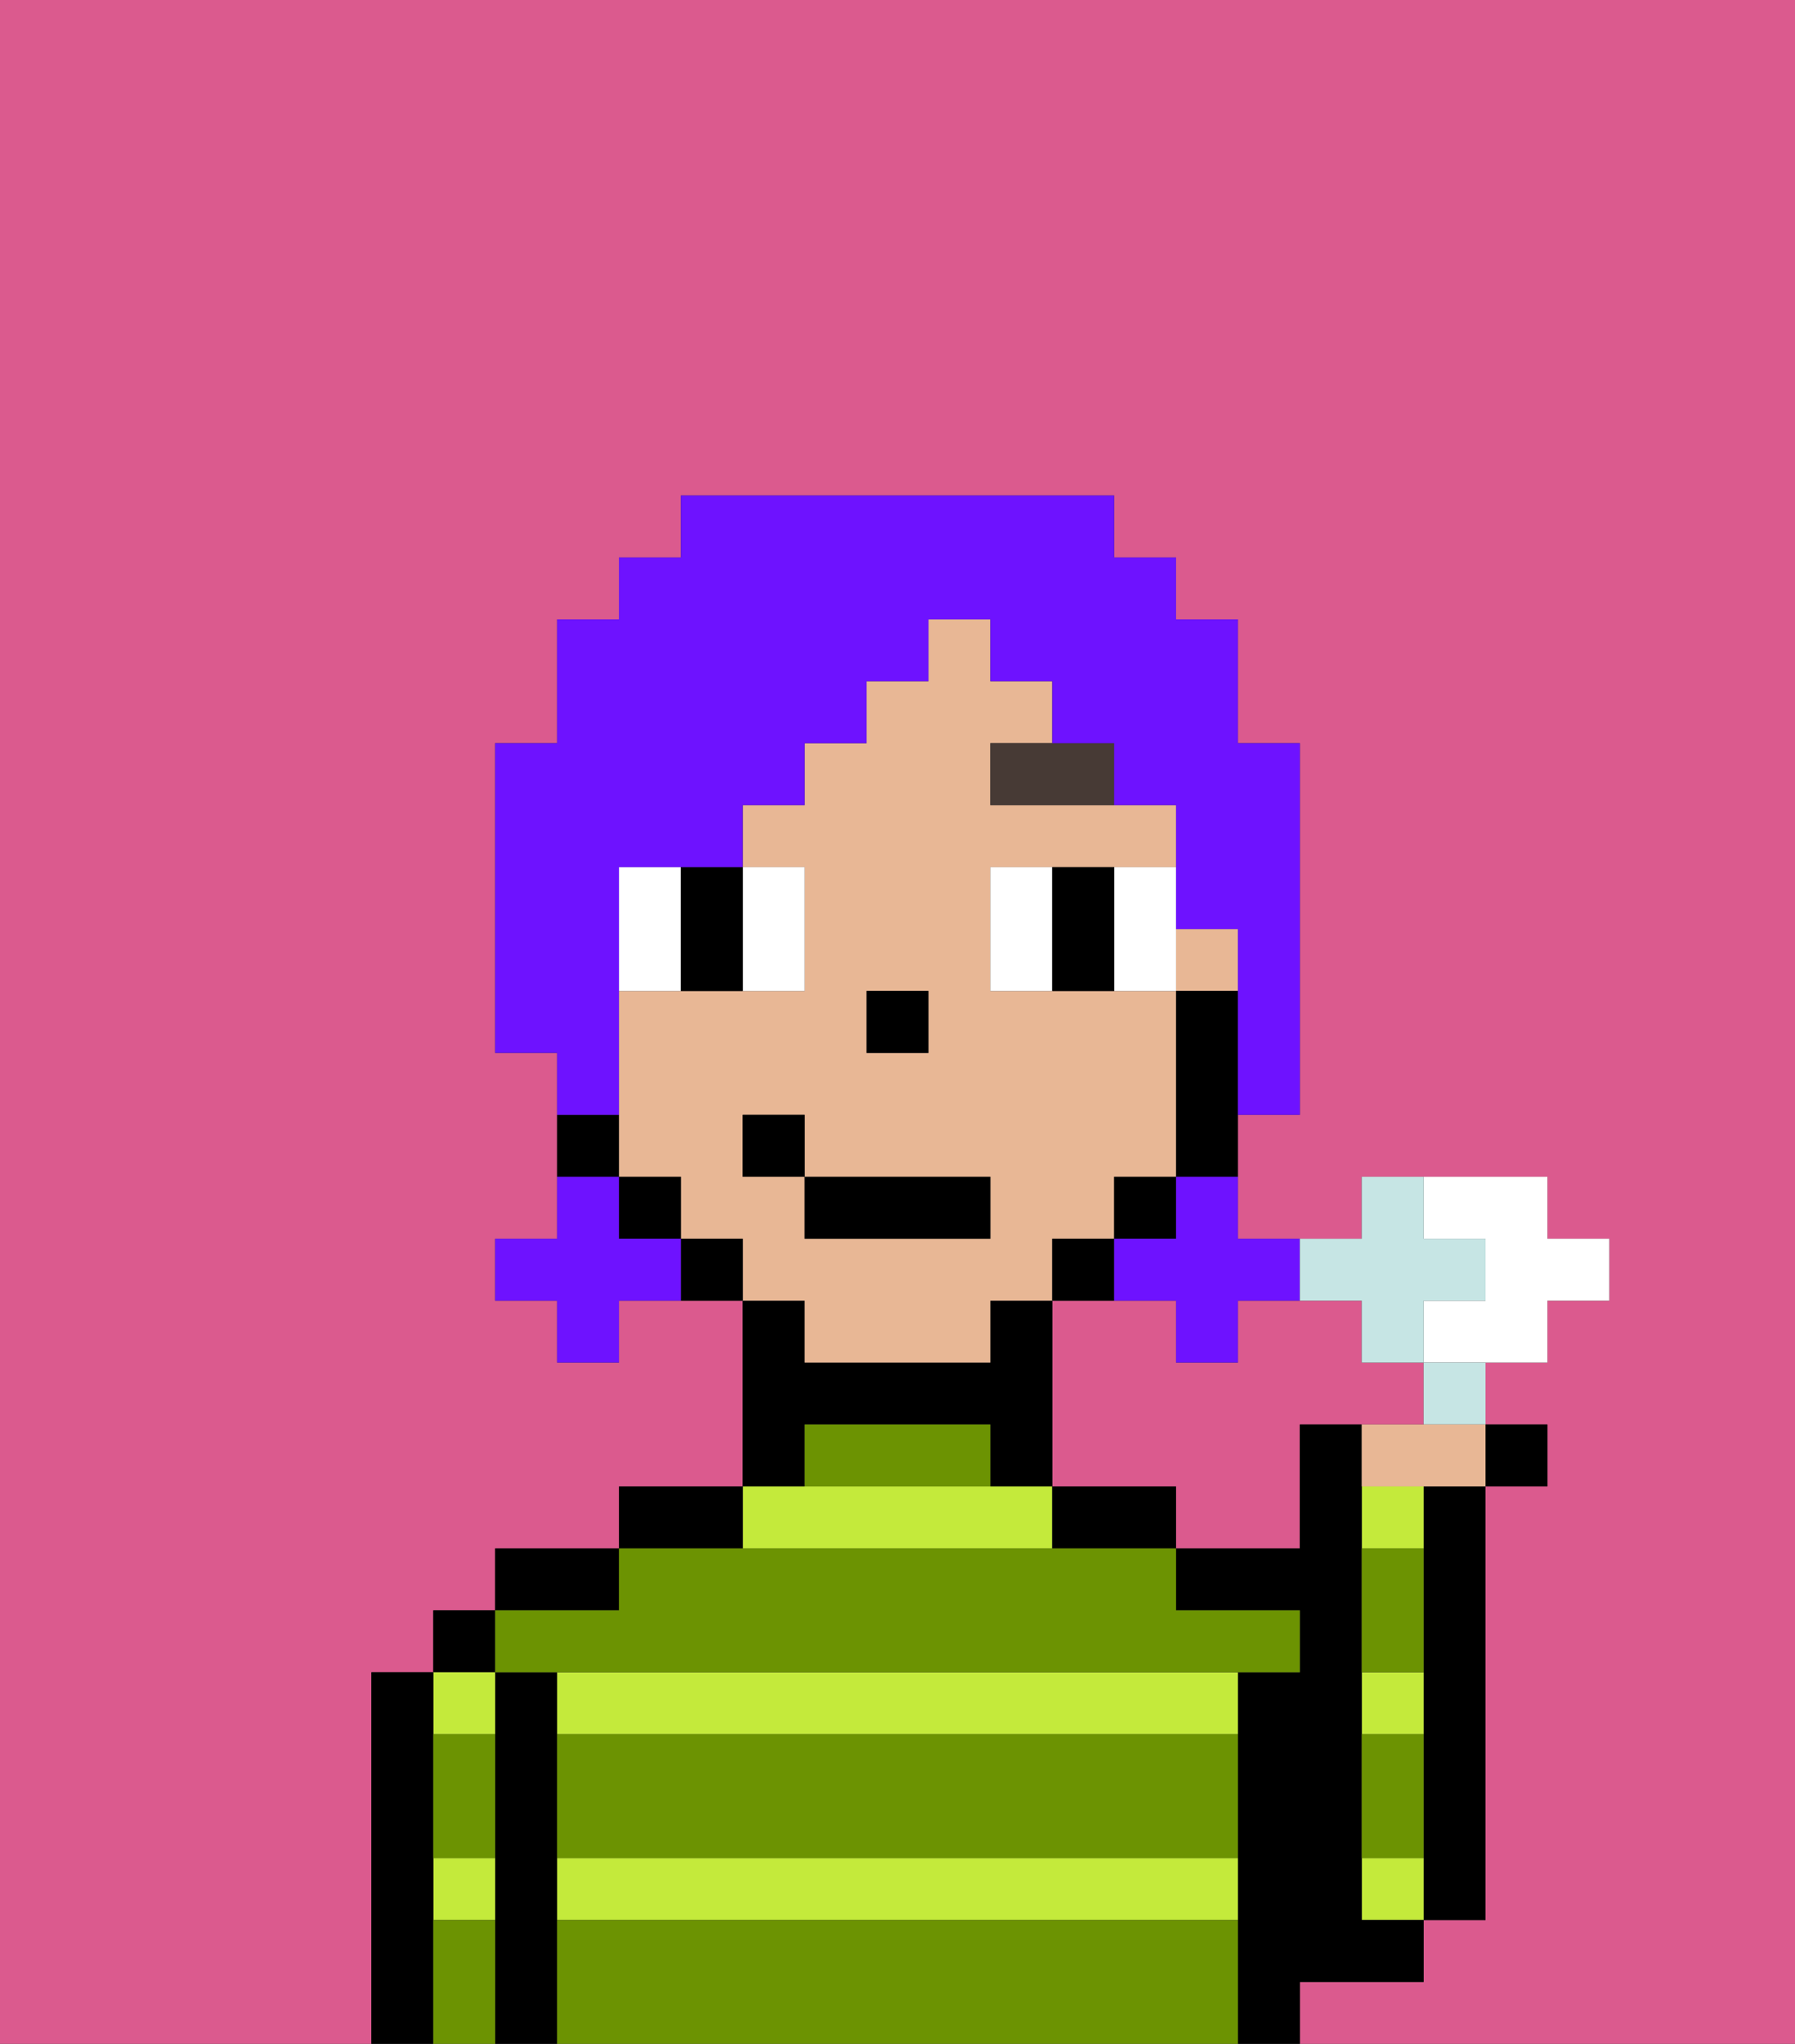 <svg xmlns="http://www.w3.org/2000/svg" viewBox="0 0 29 33"><rect x="0" y="0" width="29" height="33" fill="#333333" stroke="none"/><defs><style>polygon,rect,path{shape-rendering:crispedges;}.la23-1{fill:#db5a8e;}.la23-2{fill:#000000;}.la23-3{fill:#c4ea3b;}.la23-4{fill:#6c9302;}.la23-5{fill:#e8b795;}.la23-6{fill:#ffffff;}.la23-7{fill:#473a35;}.la23-8{fill:#6e12ff;}.la23-9{fill:#c6e5e4;}</style></defs><path class="la23-1" d="M23,22H22V21H20v1H19V21H17v3h2v1h2V23h2Z"/><path class="la23-1" d="M6,32V27H7V26H8V25h2V24h2V21H10v1H9V21H8V20H9V17H8V12H9V10h1V9h1V8h7V9h1v1h1v2h1v6H20v2h2V19h3v1h1v1H25v1H24v1h1v1H24v7H23v1H21v1h8V0H0V33H6Z"/><path class="la23-2" d="M23,25v6h1V24H23Z"/><path class="la23-3" d="M22,30v1h1V30Z"/><path class="la23-3" d="M23,27H22v1h1Z"/><rect class="la23-3" x="22" y="24" width="1" height="1"/><path class="la23-2" d="M22,32h1V31H22V23H21v2H19v1h2v1H20v6h1V32Z"/><path class="la23-3" d="M9,31H20V30H9Z"/><path class="la23-3" d="M9,27v1H20V27H9Z"/><path class="la23-3" d="M17,25V24H12v1Z"/><path class="la23-2" d="M18,24H17v1h2V24Z"/><path class="la23-2" d="M13,23h3v1h1V21H16v1H13V21H12v3h1Z"/><path class="la23-2" d="M12,24H10v1h2Z"/><path class="la23-2" d="M10,25H8v1h2Z"/><path class="la23-2" d="M9,30V27H8v6H9V30Z"/><rect class="la23-2" x="7" y="26" width="1" height="1"/><path class="la23-3" d="M7,31H8V30H7Z"/><path class="la23-3" d="M8,28V27H7v1Z"/><path class="la23-2" d="M7,30V27H6v6H7V30Z"/><path class="la23-4" d="M9,31v2H20V31Z"/><path class="la23-4" d="M9,29v1H20V28H9Z"/><path class="la23-4" d="M9,27H21V26H19V25H10v1H8v1Z"/><path class="la23-4" d="M15,23H13v1h3V23Z"/><path class="la23-4" d="M23,29V28H22v2h1Z"/><path class="la23-4" d="M23,26V25H22v2h1Z"/><path class="la23-4" d="M7,31v2H8V31Z"/><path class="la23-4" d="M7,29v1H8V28H7Z"/><path class="la23-5" d="M13,22h3V21h1V20h1V19h1V16H16V14h3V13H16V12h1V11H16V10H15v1H14v1H13v1H12v1h1v2H10v3h1v1h1v1h1Zm1-6h1v1H14Zm-2,3V18h1v1h3v1H13V19Z"/><rect class="la23-5" x="19" y="15" width="1" height="1"/><path class="la23-2" d="M19,16v3h1V16Z"/><rect class="la23-2" x="18" y="19" width="1" height="1"/><path class="la23-2" d="M18,20H17v1h1Z"/><path class="la23-2" d="M11,20v1h1V20Z"/><rect class="la23-2" x="10" y="19" width="1" height="1"/><path class="la23-2" d="M10,18H9v1h1Z"/><rect class="la23-2" x="14" y="16" width="1" height="1"/><path class="la23-6" d="M11,14H10v2h1V14Z"/><path class="la23-6" d="M13,16V14H12v2Z"/><path class="la23-6" d="M16,14v2h1V14Z"/><path class="la23-6" d="M19,14H18v2h1V14Z"/><path class="la23-2" d="M11,15v1h1V14H11Z"/><path class="la23-2" d="M17,14v2h1V14Z"/><path class="la23-7" d="M17,12H16v1h2V12Z"/><rect class="la23-2" x="13" y="19" width="3" height="1"/><rect class="la23-2" x="12" y="18" width="1" height="1"/><path class="la23-8" d="M19,20H18v1h1v1h1V21h1V20H20V19H19Z"/><path class="la23-8" d="M10,20V19H9v1H8v1H9v1h1V21h1V20Z"/><path class="la23-8" d="M10,17V14h2V13h1V12h1V11h1V10h1v1h1v1h1v1h1v2h1v3h1V12H20V10H19V9H18V8H11V9H10v1H9v2H8v5H9v1h1Z"/><path class="la23-6" d="M24,20v1H23v1h2V21h1V20H25V19H23v1Z"/><path class="la23-9" d="M22,21v1h1V21h1V20H23V19H22v1H21v1Z"/><path class="la23-9" d="M23,23h1V22H23Z"/><path class="la23-5" d="M22,23v1h2V23H22Z"/><rect class="la23-2" x="24" y="23" width="1" height="1"/></svg>
